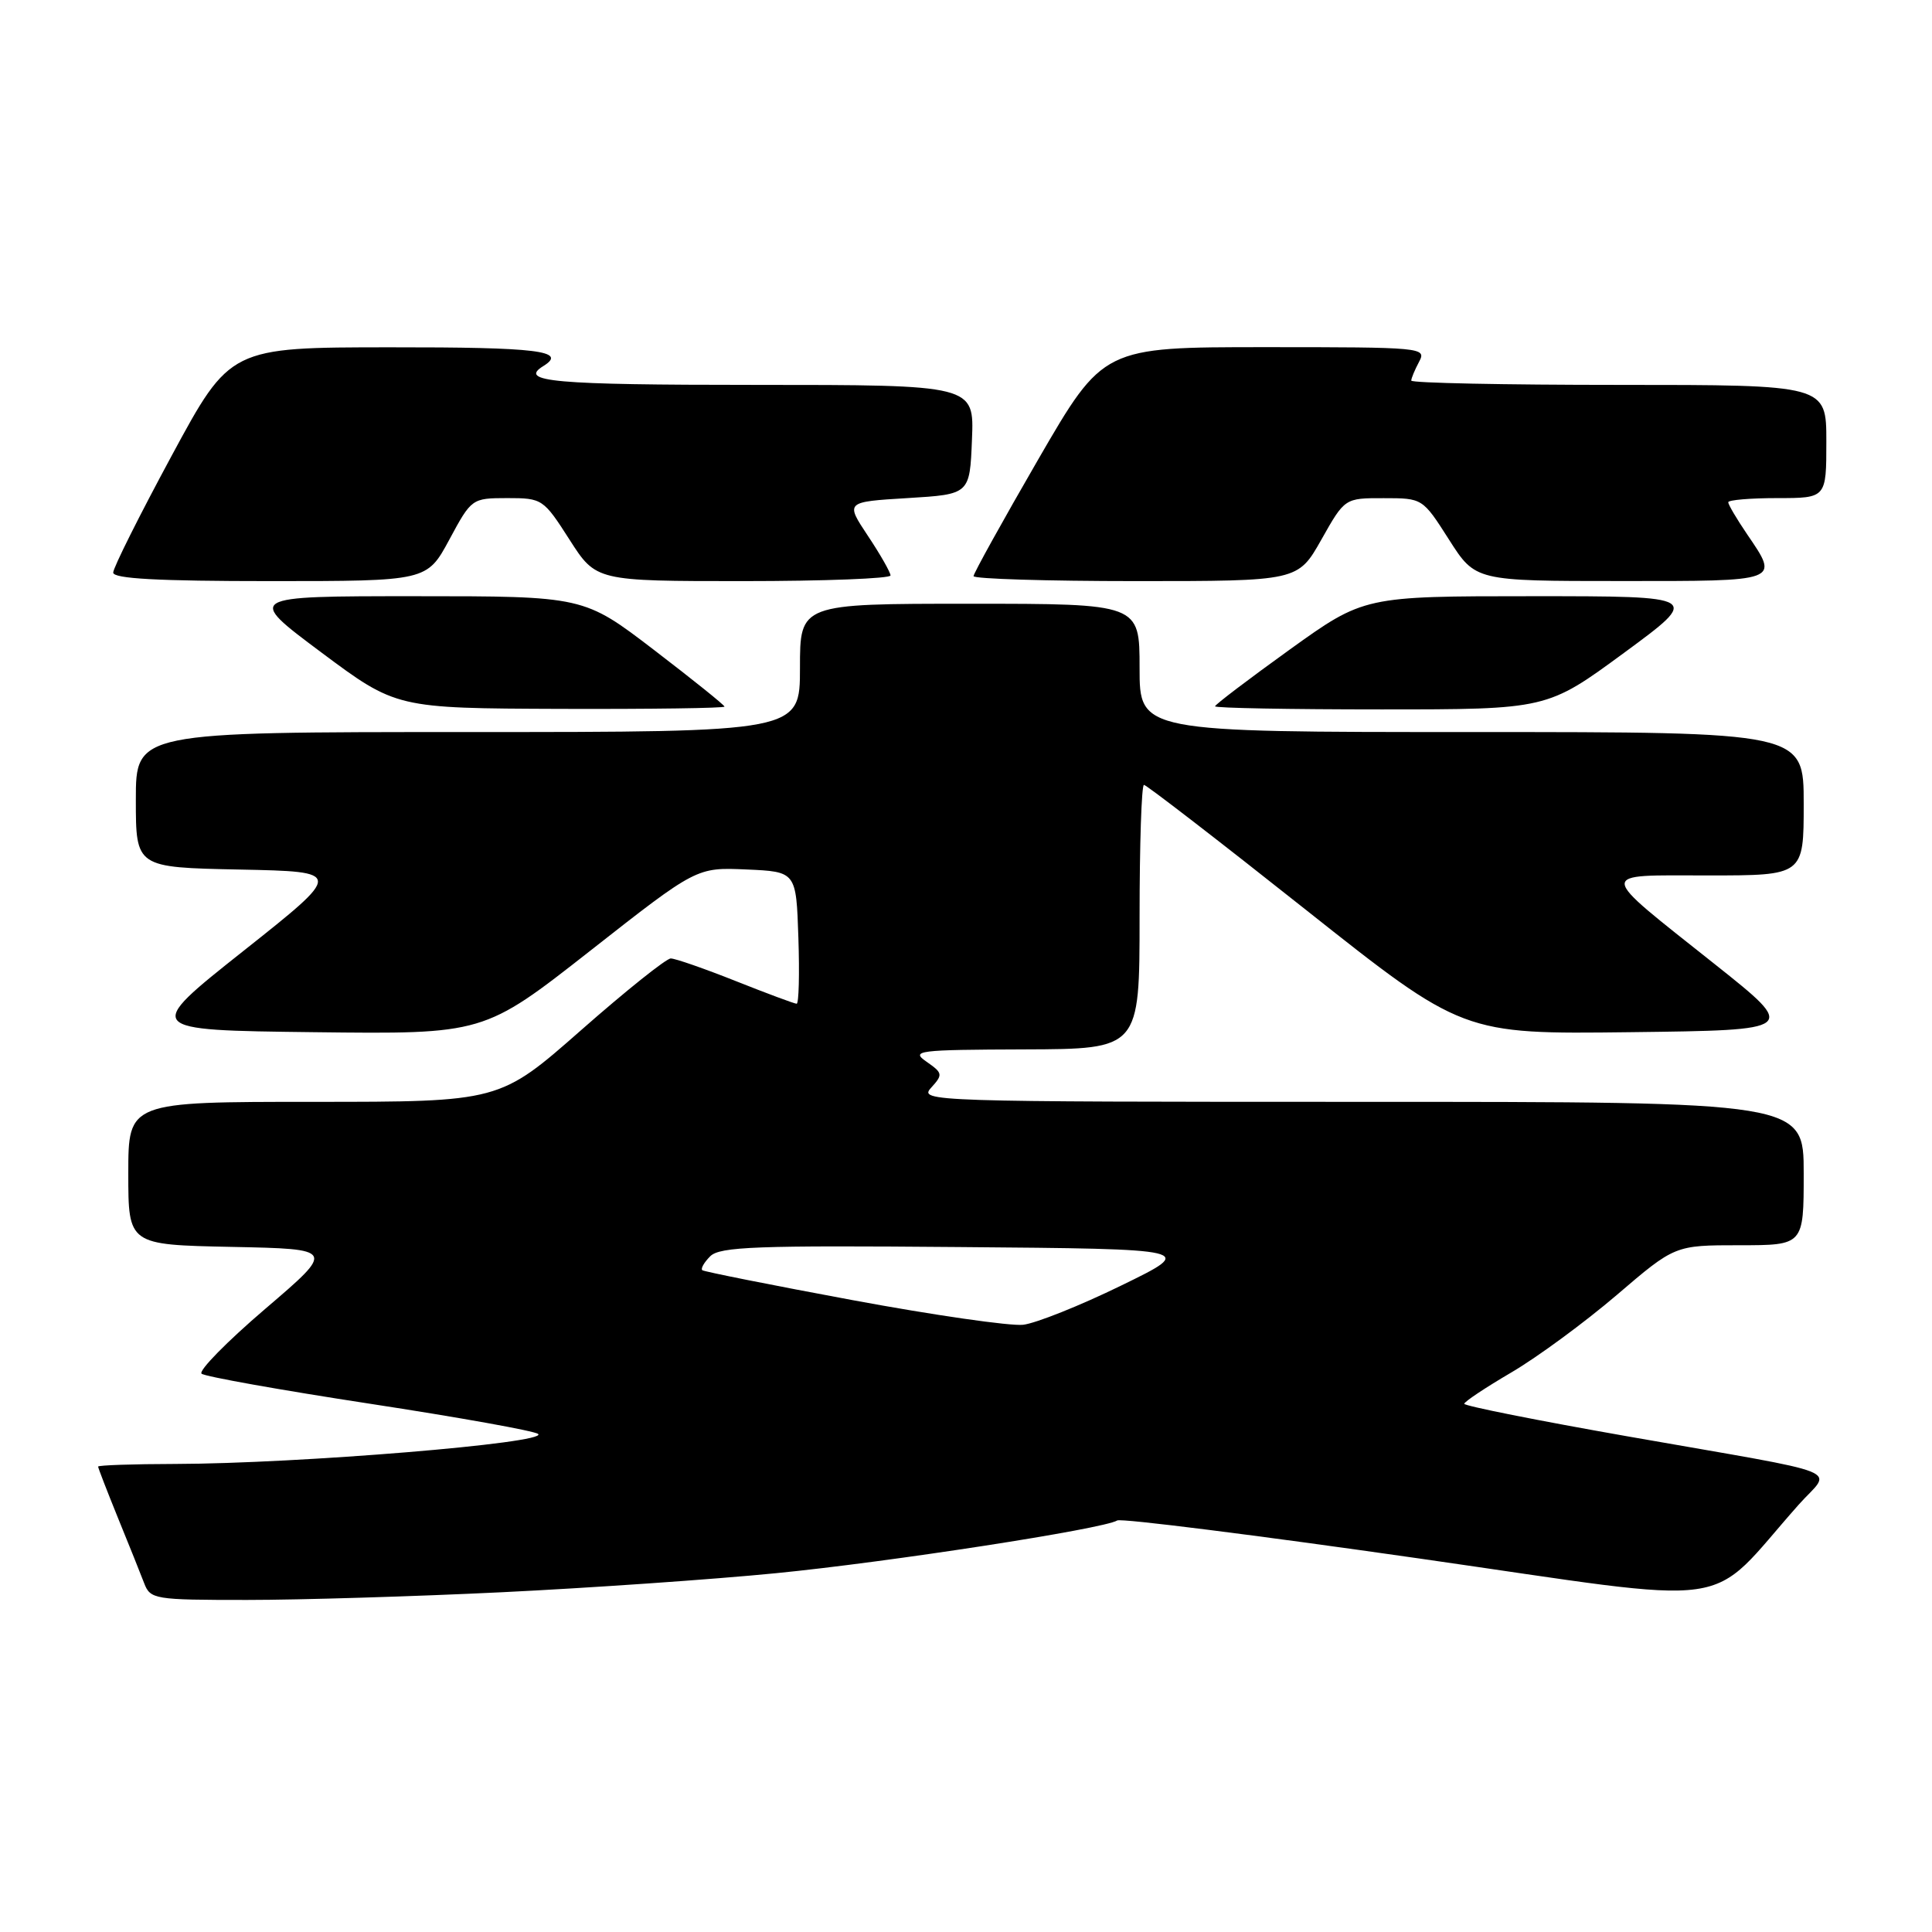<?xml version="1.0" encoding="UTF-8" standalone="no"?>
<!DOCTYPE svg PUBLIC "-//W3C//DTD SVG 1.1//EN" "http://www.w3.org/Graphics/SVG/1.1/DTD/svg11.dtd" >
<svg xmlns="http://www.w3.org/2000/svg" xmlns:xlink="http://www.w3.org/1999/xlink" version="1.1" viewBox="0 0 256 256">
 <g >
 <path fill="currentColor"
d=" M 66.50 210.98 C 78.05 210.42 94.38 209.29 102.79 208.46 C 117.76 206.99 146.23 202.59 148.04 201.47 C 148.55 201.16 166.49 203.42 187.93 206.49 C 231.43 212.72 225.76 213.52 238.35 199.36 C 242.73 194.44 245.59 195.58 215.75 190.34 C 203.79 188.24 194.01 186.29 194.02 186.01 C 194.03 185.73 196.84 183.86 200.27 181.85 C 203.70 179.84 209.97 175.23 214.22 171.60 C 221.93 165.00 221.93 165.00 230.47 165.00 C 239.00 165.00 239.00 165.00 239.00 155.50 C 239.00 146.00 239.00 146.00 180.35 146.00 C 123.23 146.00 121.73 145.95 123.37 144.14 C 124.96 142.39 124.93 142.19 122.78 140.69 C 120.65 139.21 121.52 139.10 135.75 139.05 C 151.00 139.00 151.00 139.00 151.00 121.50 C 151.00 111.88 151.26 104.00 151.58 104.00 C 151.90 104.00 161.53 111.43 172.99 120.52 C 193.83 137.04 193.83 137.04 216.02 136.77 C 238.21 136.50 238.21 136.50 227.27 127.80 C 211.40 115.18 211.46 116.00 226.38 116.00 C 239.00 116.00 239.00 116.00 239.00 106.50 C 239.00 97.00 239.00 97.00 195.00 97.00 C 151.00 97.00 151.00 97.00 151.00 88.50 C 151.00 80.00 151.00 80.00 128.50 80.00 C 106.00 80.00 106.00 80.00 106.00 88.50 C 106.00 97.00 106.00 97.00 62.00 97.00 C 18.00 97.00 18.00 97.00 18.00 105.97 C 18.00 114.94 18.00 114.94 31.75 115.22 C 45.50 115.50 45.50 115.50 32.26 126.00 C 19.02 136.50 19.02 136.50 41.57 136.77 C 64.11 137.04 64.11 137.04 78.21 125.98 C 92.30 114.92 92.30 114.92 98.90 115.21 C 105.50 115.50 105.50 115.50 105.79 124.25 C 105.95 129.06 105.85 133.00 105.56 133.00 C 105.28 133.00 101.65 131.65 97.50 130.00 C 93.35 128.35 89.47 127.00 88.88 127.00 C 88.29 127.00 82.94 131.27 77.00 136.50 C 66.20 146.00 66.20 146.00 41.60 146.00 C 17.00 146.00 17.00 146.00 17.00 155.47 C 17.00 164.94 17.00 164.94 30.71 165.22 C 44.42 165.50 44.42 165.50 35.17 173.41 C 30.08 177.76 26.28 181.63 26.71 182.02 C 27.14 182.40 37.17 184.19 49.00 186.00 C 60.83 187.81 70.87 189.61 71.31 190.01 C 72.67 191.21 39.54 193.94 23.25 193.98 C 17.61 193.99 13.00 194.15 13.00 194.33 C 13.00 194.51 14.18 197.55 15.61 201.08 C 17.05 204.61 18.62 208.51 19.09 209.75 C 19.92 211.92 20.40 212.00 32.73 212.00 C 39.75 212.00 54.95 211.54 66.50 210.98 Z  M 96.00 93.63 C 96.00 93.43 91.80 90.06 86.67 86.13 C 77.35 79.00 77.35 79.00 54.97 79.00 C 32.60 79.00 32.60 79.00 42.55 86.43 C 52.50 93.85 52.50 93.85 74.25 93.93 C 86.21 93.97 96.00 93.83 96.00 93.63 Z  M 215.20 86.50 C 225.40 79.00 225.40 79.00 203.07 79.00 C 180.74 79.00 180.74 79.00 170.87 86.09 C 165.44 90.00 161.00 93.37 161.00 93.59 C 161.00 93.82 170.90 94.00 183.00 94.00 C 204.99 94.00 204.99 94.00 215.20 86.50 Z  M 59.54 71.50 C 62.48 66.04 62.53 66.01 67.22 66.00 C 71.85 66.00 72.01 66.11 75.46 71.50 C 78.98 77.00 78.98 77.00 98.49 77.00 C 109.22 77.00 118.00 76.66 118.00 76.25 C 117.99 75.84 116.65 73.47 115.00 71.00 C 112.01 66.50 112.01 66.50 120.25 66.00 C 128.50 65.50 128.50 65.50 128.79 58.25 C 129.09 51.00 129.09 51.00 100.04 51.00 C 73.29 51.00 68.63 50.58 72.00 48.50 C 75.25 46.49 71.24 46.00 51.75 46.02 C 30.50 46.03 30.50 46.03 22.75 60.38 C 18.49 68.27 15.00 75.24 15.00 75.87 C 15.00 76.68 20.95 77.00 35.79 77.00 C 56.57 77.00 56.57 77.00 59.54 71.50 Z  M 175.09 71.50 C 178.19 66.00 178.19 66.00 183.35 66.01 C 188.50 66.01 188.50 66.01 192.00 71.50 C 195.50 76.99 195.50 76.99 214.75 76.99 C 236.04 77.00 235.79 77.09 231.50 70.79 C 230.12 68.76 229.00 66.86 229.00 66.55 C 229.00 66.25 231.93 66.00 235.50 66.00 C 242.00 66.00 242.00 66.00 242.00 58.50 C 242.00 51.00 242.00 51.00 214.50 51.00 C 199.38 51.00 187.00 50.75 187.00 50.43 C 187.00 50.12 187.47 49.00 188.04 47.93 C 189.04 46.05 188.52 46.00 167.63 46.00 C 146.19 46.00 146.19 46.00 137.59 60.84 C 132.87 69.00 129.00 75.98 129.00 76.34 C 129.00 76.70 138.67 77.00 150.49 77.00 C 171.98 77.00 171.98 77.00 175.09 71.50 Z  M 113.00 172.28 C 102.28 170.29 93.30 168.50 93.06 168.31 C 92.82 168.11 93.29 167.28 94.11 166.46 C 95.38 165.19 100.27 165.01 127.05 165.24 C 158.50 165.50 158.50 165.50 148.57 170.34 C 143.11 173.01 137.26 175.34 135.57 175.54 C 133.88 175.73 123.72 174.27 113.00 172.28 Z "/>
</g>
</svg>